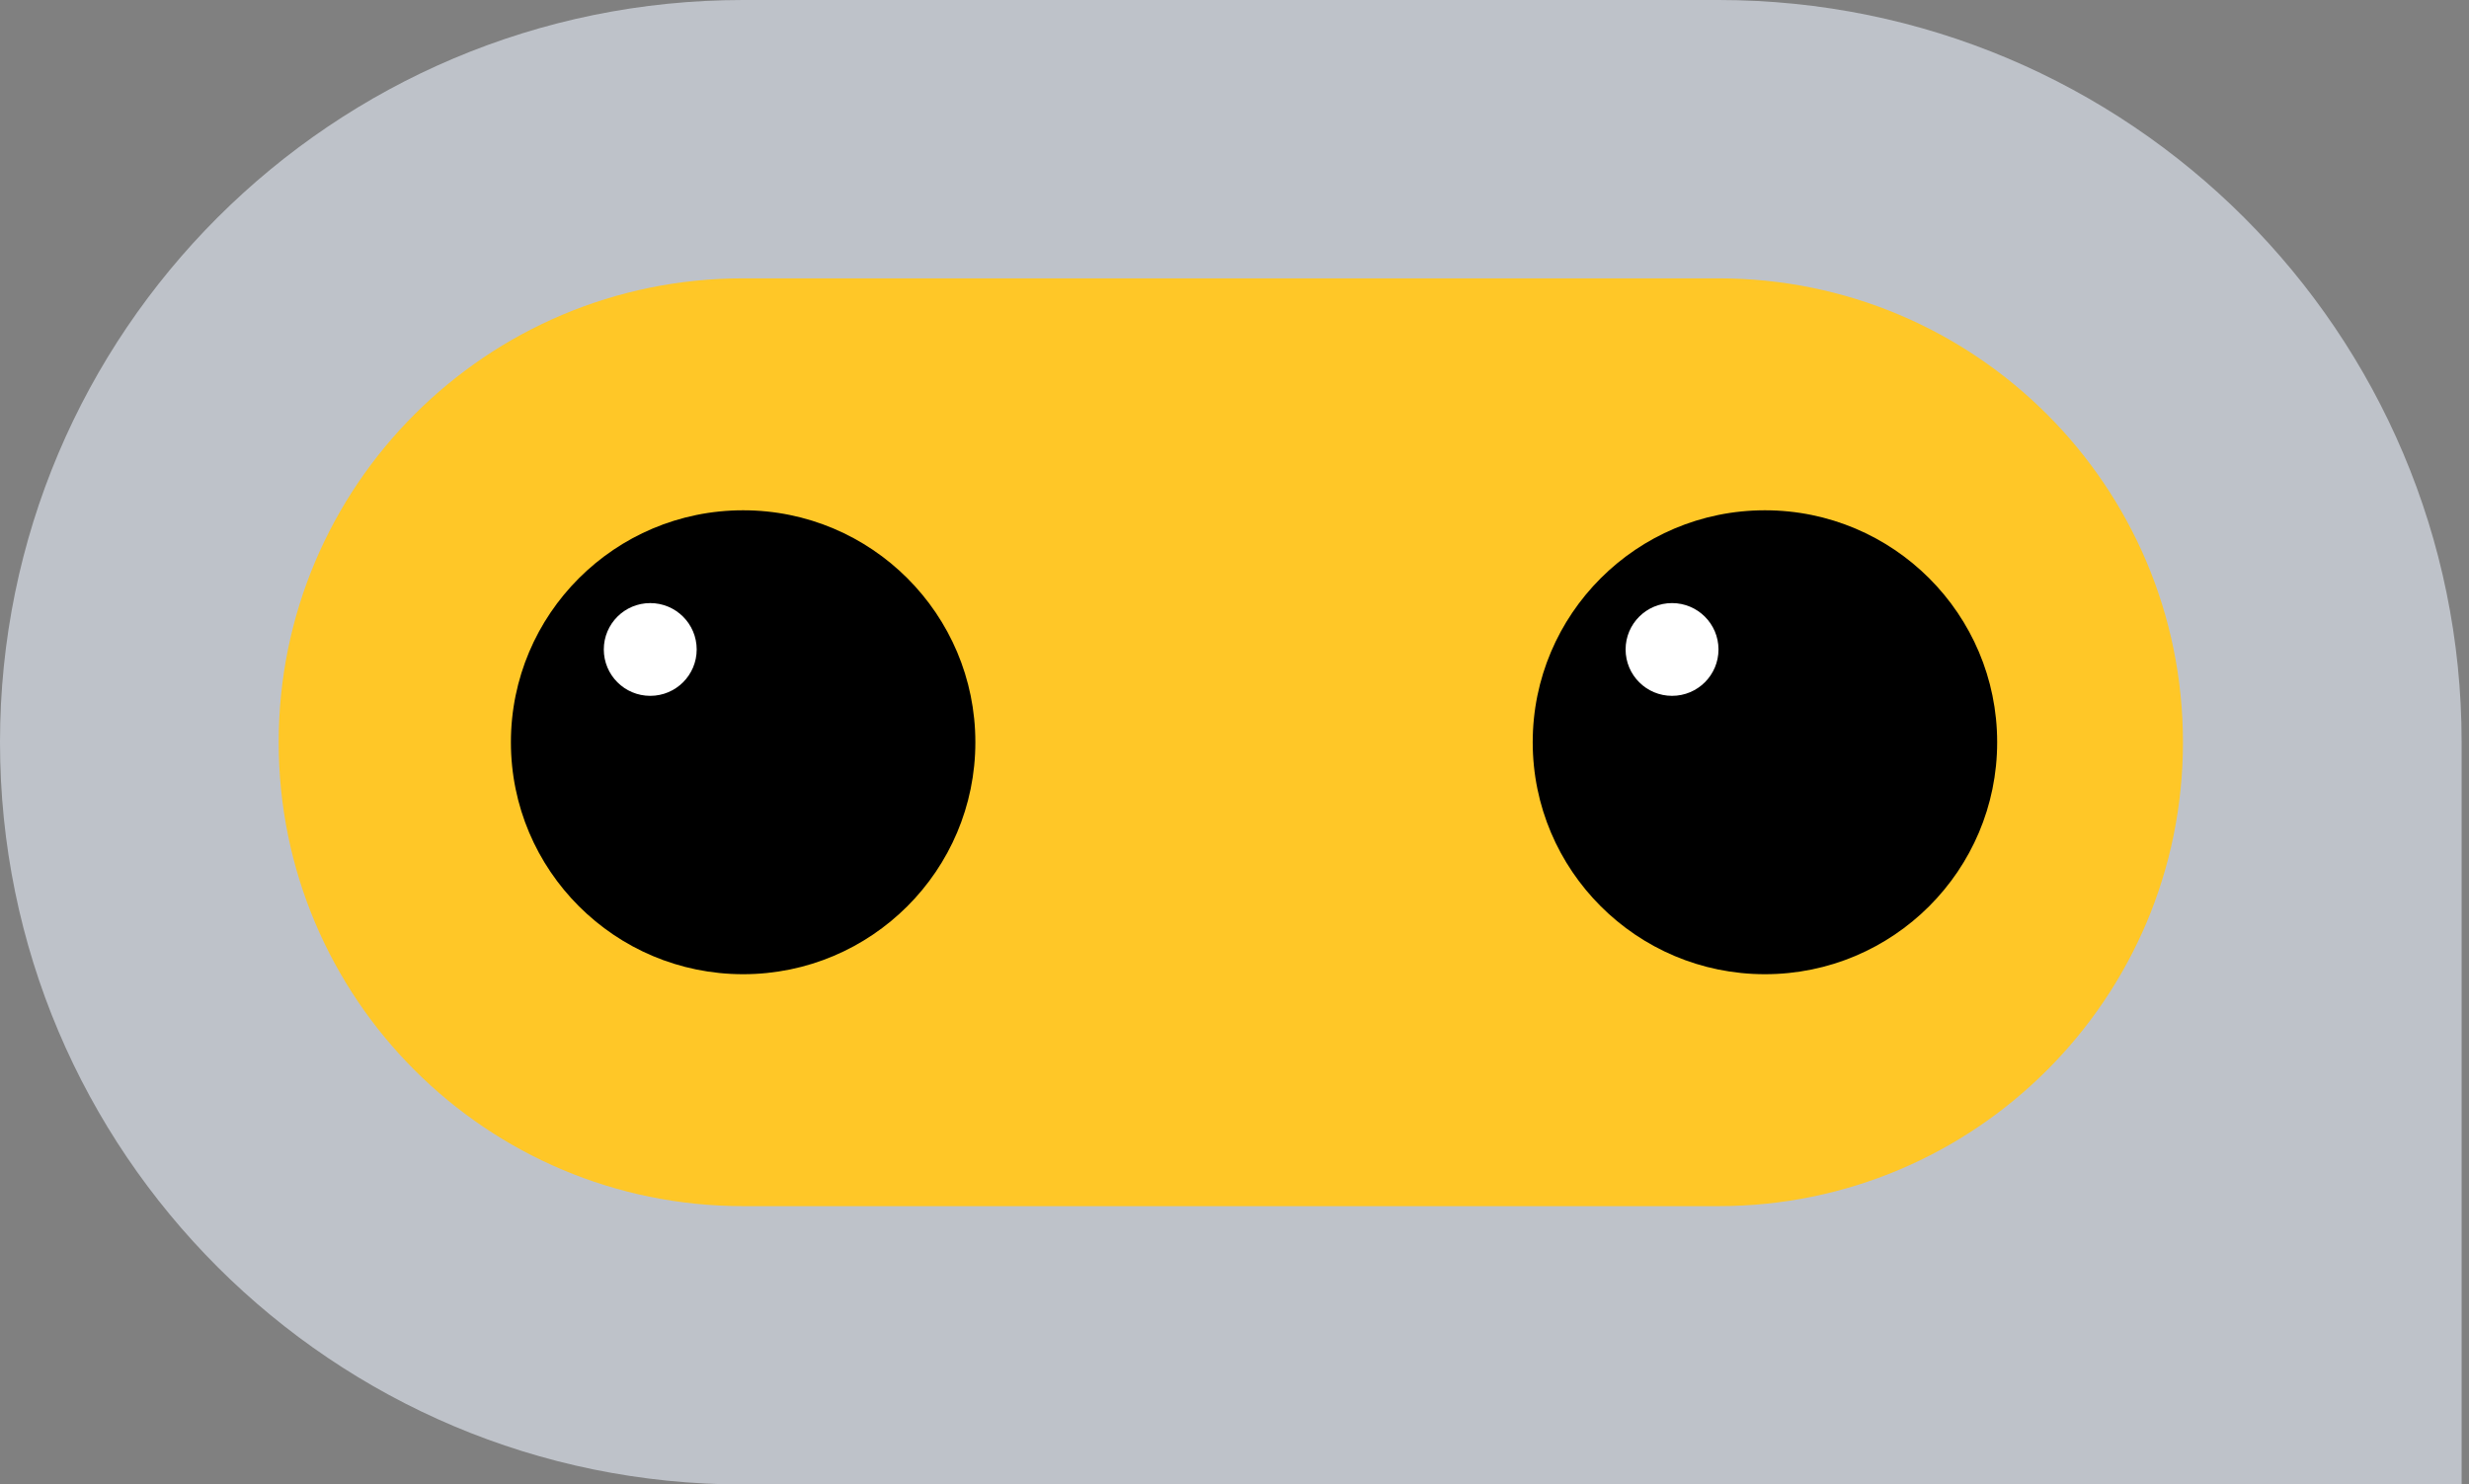 <svg width="143" height="86" viewBox="0 0 143 86" fill="none" xmlns="http://www.w3.org/2000/svg">
<rect x="0" y="0" width="143" height="86" fill="#808080" stroke="none"/>
<path d="M0 43C0 19.252 19.27 0 43.041 0H99.532C123.303 0 142.573 19.252 142.573 43V86H43.041C19.27 86 0 66.748 0 43Z" fill="#BEC2C9"/>
<path d="M99.532 16.125H43.041C28.184 16.125 16.14 28.157 16.14 43C16.14 57.843 28.184 69.875 43.041 69.875H99.532C114.389 69.875 126.433 57.843 126.433 43C126.433 28.157 114.389 16.125 99.532 16.125Z" fill="#FFC727"/>
<path d="M43.041 56.438C50.469 56.438 56.491 50.421 56.491 43C56.491 35.579 50.469 29.562 43.041 29.562C35.612 29.562 29.591 35.579 29.591 43C29.591 50.421 35.612 56.438 43.041 56.438Z" fill="black"/>
<path d="M37.661 40.312C39.147 40.312 40.351 39.109 40.351 37.625C40.351 36.141 39.147 34.938 37.661 34.938C36.175 34.938 34.971 36.141 34.971 37.625C34.971 39.109 36.175 40.312 37.661 40.312Z" fill="white"/>
<path d="M102.222 56.438C109.651 56.438 115.672 50.421 115.672 43C115.672 35.579 109.651 29.562 102.222 29.562C94.794 29.562 88.772 35.579 88.772 43C88.772 50.421 94.794 56.438 102.222 56.438Z" fill="black"/>
<path d="M96.842 40.312C98.328 40.312 99.532 39.109 99.532 37.625C99.532 36.141 98.328 34.938 96.842 34.938C95.356 34.938 94.152 36.141 94.152 37.625C94.152 39.109 95.356 40.312 96.842 40.312Z" fill="white"/>
</svg>
